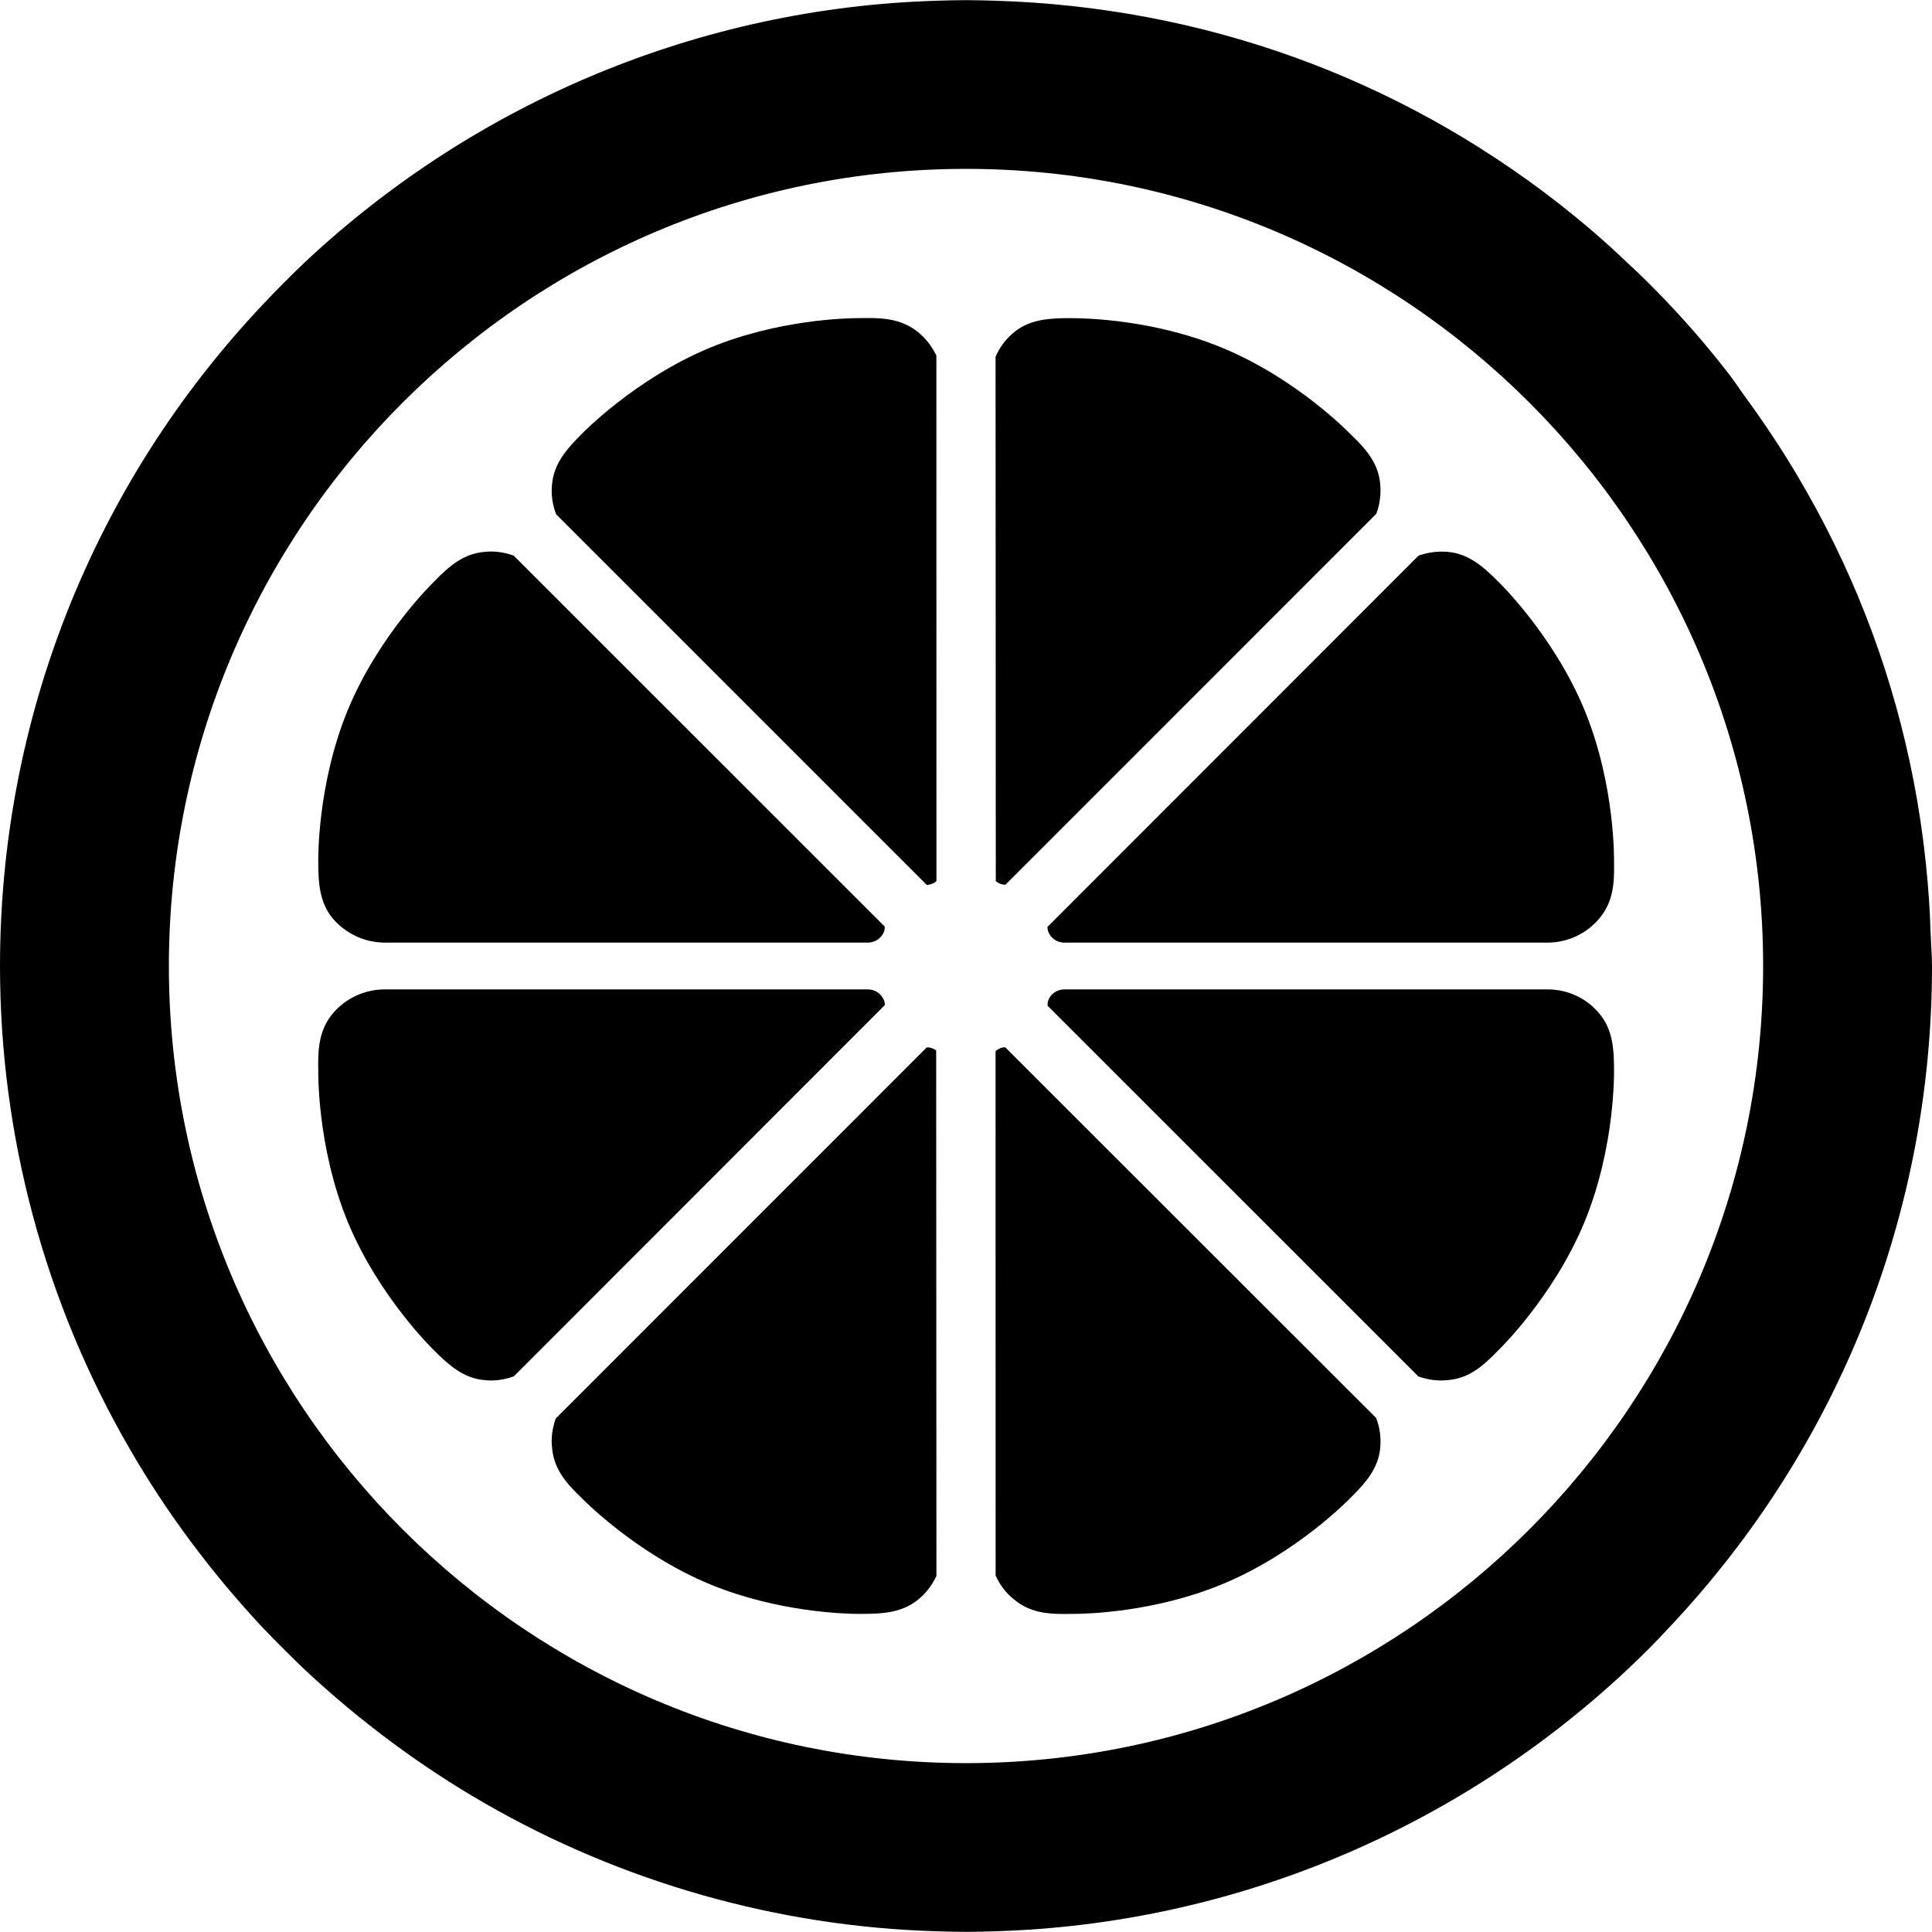           <svg
            version="1.1"
            id="_x32_"

            fill="currentColor"
            xmlns="http://www.w3.org/2000/svg"
            x="0px"
            y="0px"
            viewBox="0 0 512 512"
            space="preserve"
          >
          <style>
               path {
        fill: #000000;
    }
    @media (prefers-color-scheme: dark) {
        path {
            fill: #ffffff;
        }
    }
          </style>
            <g>
              <path
                className="st0"
                d="M511.666,247.81c-0.057-1.733-0.123-3.459-0.211-5.18c-0.301-5.875-0.804-11.7-1.495-17.489
		c-0.123-1.015-0.24-2.034-0.375-3.045c-0.88-6.695-2.022-13.32-3.418-19.878c-0.008-0.031-0.016-0.07-0.023-0.105
		c-5.742-26.905-15.806-52.549-29.97-76.308c-0.426-0.714-0.851-1.433-1.284-2.143c-2.9-4.763-5.963-9.436-9.194-14.034
		c-1.026-1.464-2.065-2.916-3.123-4.357c-1.522-2.077-2.9-4.228-4.493-6.269c-4.852-6.285-10.076-12.391-15.522-18.161
		c-3.912-4.165-7.628-7.854-11.36-11.274c-5.524-5.302-11.462-10.431-18.161-15.686C370.093,20.401,318.555,1.839,263.64,0.187
		c-2.518-0.074-5.044-0.148-7.64-0.148c-2.596,0-5.122,0.074-7.999,0.16c-62.176,1.924-121.553,26.53-167.2,69.281
		c-3.842,3.681-7.601,7.441-11.282,11.36C24.688,128.416,0,190.639,0,256.039c0,44.824,11.84,88.972,34.236,127.682
		c9.654,16.786,21.526,32.776,35.283,47.525c3.681,3.834,7.44,7.593,11.282,11.274c14.651,13.675,30.637,25.547,47.521,35.283
		c36.419,21.01,77.803,32.764,119.679,33.998c2.639,0.082,5.282,0.16,7.999,0.16c2.717,0,5.36-0.078,7.999-0.16
		c62.176-1.924,121.553-26.53,167.2-69.281c4.13-3.876,7.823-7.593,11.282-11.36C487.312,383.584,512,321.393,512,256.039
		C512,253.275,511.752,250.558,511.666,247.81z M467.247,256c0,116.482-94.765,211.247-211.247,211.247
		c-116.478,0-211.243-94.765-211.243-211.247c0-116.482,94.765-211.247,211.243-211.247C372.482,44.753,467.247,139.518,467.247,256
		z"
              ></path>
              <path
                className="st0"
                d="M247.025,277.799c-0.351-0.14-0.699-0.222-1.132-0.222c-0.102,0-0.207,0.008-0.32,0.016l-98.298,98.321
		c-0.945,2.666-1.269,5.302-0.968,7.823c0.476,5.309,3.342,8.994,7.8,13.211c0.14,0.14,14.167,14.666,34.033,22.9
		c18.11,7.472,36.208,7.854,39.651,7.854l0.624-0.008c5.43,0,10.654-0.289,14.893-3.791c2.069-1.675,3.697-3.767,4.856-6.285
		l-0.066-139.241C247.794,278.15,247.486,277.982,247.025,277.799z"
              ></path>
              <path
                className="st0"
                d="M265.057,234.201c0.43,0.176,0.855,0.254,1.335,0.254h0.066l98.263-98.282c0.941-2.42,1.304-5.153,1.05-7.909
		c-0.472-5.247-3.365-8.944-7.878-13.203c-0.14-0.148-14.085-14.674-34.033-22.908c-17.934-7.425-35.915-7.846-40.12-7.846
		c-0.027,0-0.054,0-0.078,0c-5.469,0-10.724,0.285-14.893,3.716c-2.151,1.749-3.853,3.982-4.934,6.519l0.062,138.999
		C264.268,233.822,264.682,234.057,265.057,234.201z"
              ></path>
              <path
                className="st0"
                d="M234.244,265.014c-0.746-1.741-2.397-2.818-4.306-2.818h-127.92c-5.438,0-10.525,2.381-13.956,6.535
		c-3.318,4.107-3.884,8.744-3.716,14.889c-0.004,0.203-0.382,20.331,7.847,40.28c8.233,19.87,22.759,33.896,22.904,34.033
		c3.83,3.83,7.722,7.308,13.203,7.8c0.617,0.074,1.234,0.109,1.85,0.109c1.956,0,3.966-0.363,6.039-1.116l98.306-98.372
		C234.494,265.873,234.416,265.451,234.244,265.014z"
              ></path>
              <path
                className="st0"
                d="M396.986,154.071c-3.83-3.83-7.726-7.312-13.21-7.804c-0.57-0.051-1.136-0.078-1.702-0.078
		c-2.104,0-4.166,0.351-6.18,1.085l-98.306,98.372c0,0.496,0.078,0.906,0.25,1.339c0.644,1.686,2.342,2.818,4.228,2.818h127.998
		c5.399,0,10.454-2.381,13.878-6.535c3.38-4.091,3.958-8.736,3.79-14.889c0.004-0.203,0.386-20.331-7.846-40.28
		C411.653,168.231,397.13,154.208,396.986,154.071z"
              ></path>
              <path
                className="st0"
                d="M88.066,243.269c3.494,4.154,8.581,6.535,13.952,6.535h127.92c1.909,0,3.556-1.078,4.306-2.818
		c0.172-0.438,0.25-0.863,0.203-1.452l-98.318-98.298c-2.022-0.714-4.036-1.077-5.988-1.077c-0.613,0-1.226,0.035-1.838,0.109
		c-5.192,0.468-8.905,3.334-13.203,7.8c-0.148,0.141-14.674,14.163-22.908,34.034c-8.229,19.948-7.85,40.076-7.847,40.276
		C84.346,233.799,84.631,239.022,88.066,243.269z"
              ></path>
              <path
                className="st0"
                d="M423.942,268.73c-3.358-4.154-8.417-6.535-13.878-6.535H282.066c-1.885,0-3.588,1.132-4.228,2.818
		c-0.164,0.41-0.25,0.898-0.203,1.534l98.236,98.216c2.014,0.714,4.048,1.078,6.047,1.078c0.625,0,1.246-0.035,1.858-0.109
		c5.216-0.469,8.795-3.217,13.206-7.8c0.148-0.137,14.671-14.163,22.904-34.033c8.233-19.949,7.85-40.077,7.846-40.276
		C427.732,278.193,427.444,272.97,423.942,268.73z"
              ></path>
              <path
                className="st0"
                d="M243.309,88.019c-4.072-3.283-8.682-3.74-13.058-3.74l-2.452,0.024c-3.443,0-21.541,0.379-39.659,7.85
		c-19.866,8.233-33.893,22.759-34.029,22.904c-3.83,3.83-7.312,7.718-7.804,13.206c-0.308,2.654,0.055,5.418,1.089,8.046
		l98.236,98.236l0.082-0.012c0.508-0.086,0.902-0.168,1.312-0.332c0.441-0.172,0.761-0.348,1.14-0.706L248.15,94.23
		C246.951,91.755,245.276,89.608,243.309,88.019z"
              ></path>
              <path
                className="st0"
                d="M266.392,277.545c-0.48,0-0.906,0.078-1.335,0.254c-0.386,0.152-0.796,0.387-1.222,0.789l0.016,138.94
		c1.179,2.604,2.834,4.747,4.919,6.371c3.986,3.358,8.635,3.822,13.066,3.822l2.452-0.02c3.447,0,21.537-0.382,39.573-7.854
		c19.948-8.233,33.893-22.759,34.03-22.9c3.712-3.642,7.382-7.663,7.882-13.211c0.25-2.752-0.109-5.488-1.085-7.964L266.392,277.545
		z"
              ></path>
            </g>
          </svg>
